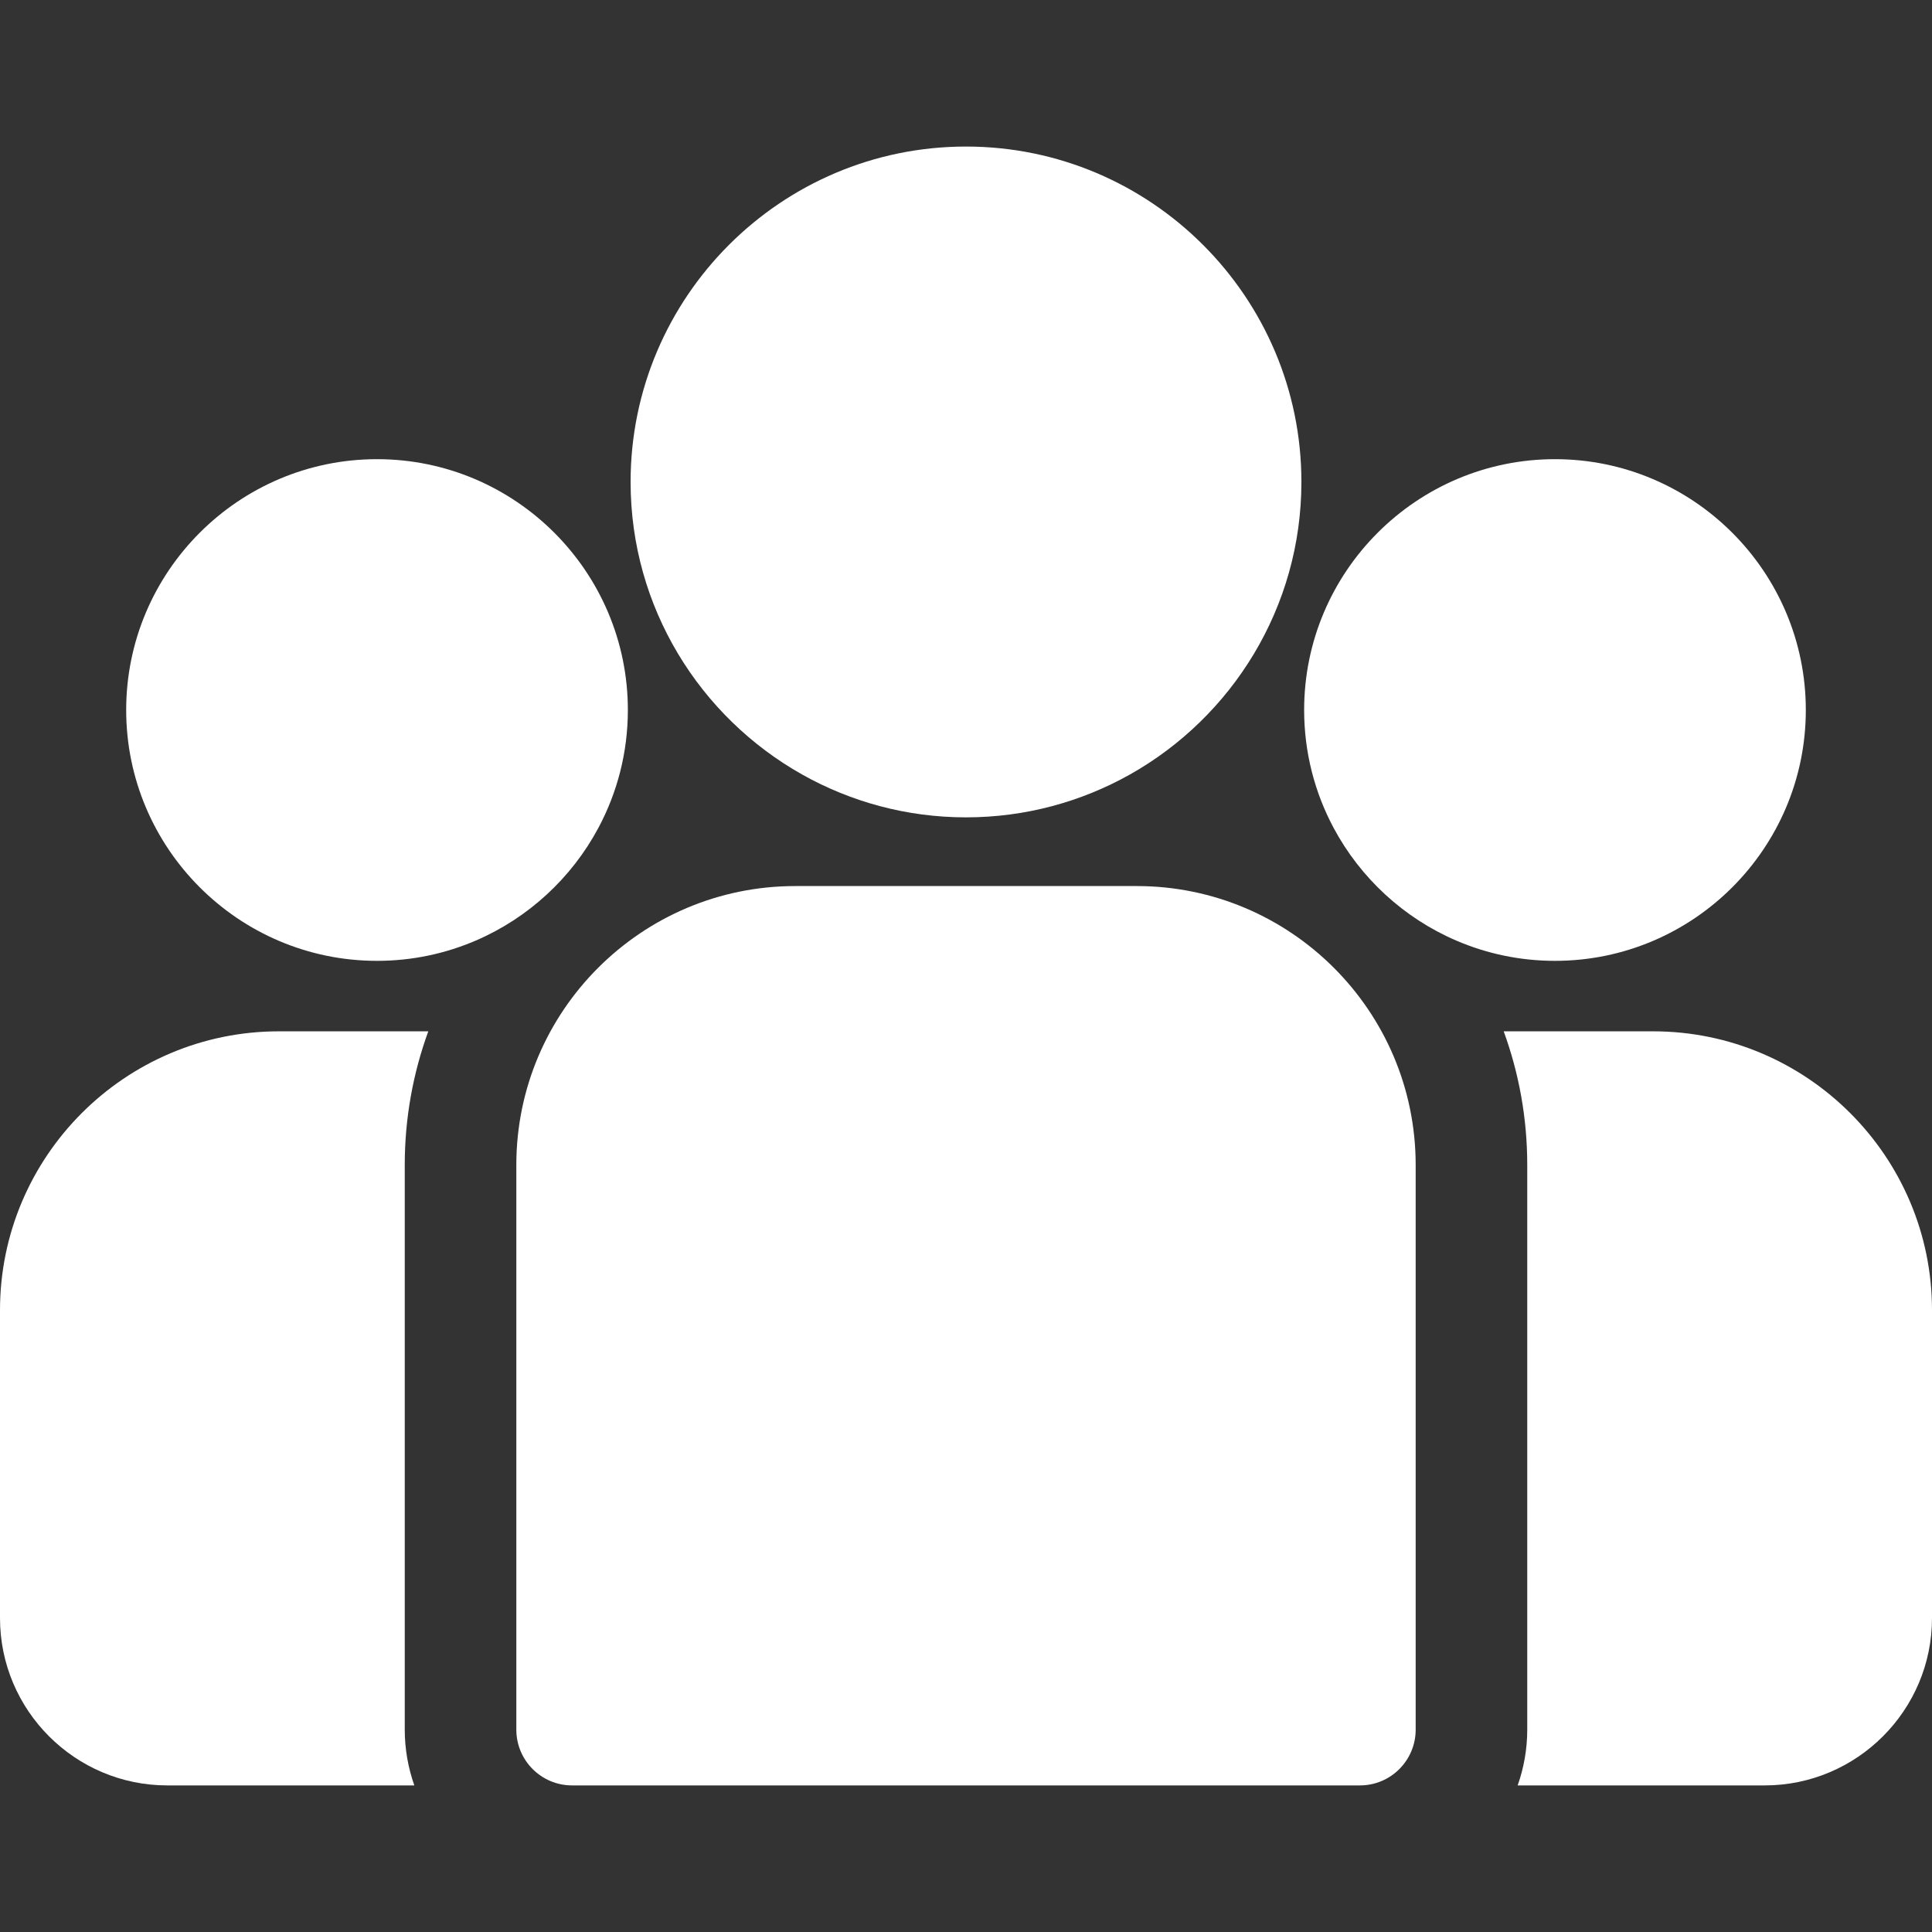<svg xmlns:xlink="http://www.w3.org/1999/xlink" xmlns="http://www.w3.org/2000/svg" width="48" height="48" viewBox="0 0 48 48" fill="none"><rect x="0" y="0" width="48" height="48" fill="#333333" stroke="none"/><g clip-path="url(#clip0_11_212)" fill="none"><path d="M41.071 25.623H37.359C37.737 26.659 37.944 27.777 37.944 28.942V42.972C37.944 43.458 37.859 43.924 37.706 44.358H43.843C46.135 44.358 48 42.493 48 40.2V32.552C48 28.731 44.892 25.623 41.071 25.623Z" fill="#FFFFFF"></path><path d="M10.056 28.942C10.056 27.777 10.263 26.659 10.641 25.623H6.929C3.108 25.623 0 28.731 0 32.552V40.2C0 42.493 1.865 44.358 4.157 44.358H10.294C10.141 43.924 10.056 43.458 10.056 42.972V28.942Z" fill="#FFFFFF"></path><path d="M28.243 22.014H19.757C15.936 22.014 12.828 25.122 12.828 28.943V42.972C12.828 43.738 13.448 44.358 14.213 44.358H33.786C34.552 44.358 35.172 43.738 35.172 42.972V28.943C35.172 25.122 32.064 22.014 28.243 22.014Z" fill="#FFFFFF"></path><path d="M24 3.641C19.405 3.641 15.667 7.379 15.667 11.974C15.667 15.091 17.387 17.813 19.928 19.242C21.133 19.919 22.522 20.307 24 20.307C25.478 20.307 26.867 19.919 28.073 19.242C30.613 17.813 32.333 15.09 32.333 11.974C32.333 7.379 28.595 3.641 24 3.641Z" fill="#FFFFFF"></path><path d="M9.367 11.408C5.931 11.408 3.135 14.204 3.135 17.64C3.135 21.077 5.931 23.872 9.367 23.872C10.239 23.872 11.069 23.692 11.823 23.367C13.127 22.806 14.202 21.812 14.867 20.568C15.334 19.694 15.599 18.698 15.599 17.64C15.599 14.204 12.804 11.408 9.367 11.408Z" fill="#FFFFFF"></path><path d="M38.633 11.408C35.196 11.408 32.401 14.204 32.401 17.64C32.401 18.698 32.666 19.694 33.133 20.568C33.798 21.812 34.873 22.806 36.177 23.367C36.931 23.692 37.761 23.872 38.633 23.872C42.069 23.872 44.865 21.077 44.865 17.64C44.865 14.204 42.069 11.408 38.633 11.408Z" fill="#FFFFFF"></path></g><defs><clipPath id="clip0_11_212"><rect width="48" height="48" fill="white"></rect></clipPath></defs></svg>